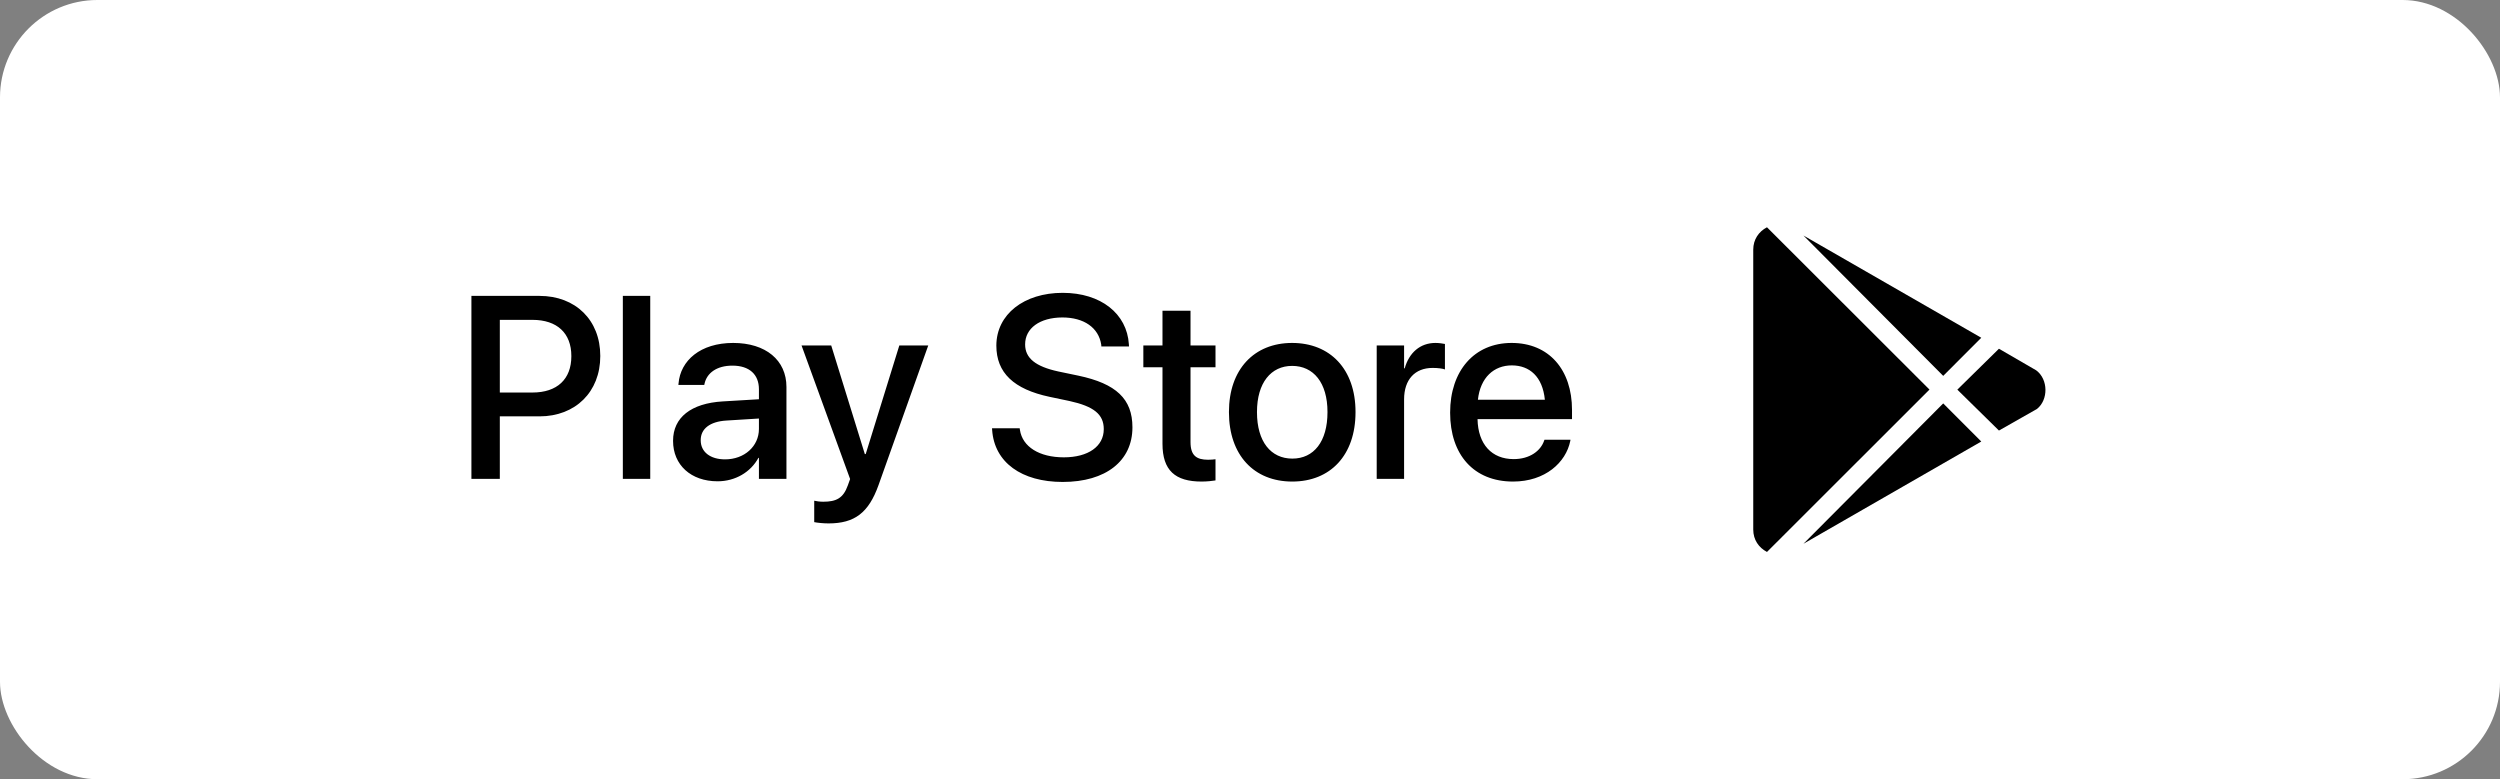 <svg width="154" height="48" viewBox="0 0 154 48" fill="none" xmlns="http://www.w3.org/2000/svg">
<rect x="0" y="0" width="154" height="48" fill="#808080" stroke="none"/>
<rect width="154" height="48" rx="6" fill="white"/>
<path d="M29.039 29.5V18.227H33.234C35.445 18.227 36.977 19.711 36.977 21.922V21.938C36.977 24.141 35.445 25.648 33.234 25.648H30.789V29.5H29.039ZM32.797 19.703H30.789V24.18H32.797C34.32 24.18 35.195 23.359 35.195 21.945V21.93C35.195 20.523 34.32 19.703 32.797 19.703ZM38.367 29.5V18.227H40.055V29.5H38.367ZM44.203 29.648C42.562 29.648 41.461 28.641 41.461 27.164V27.148C41.461 25.719 42.57 24.844 44.516 24.727L46.75 24.594V23.977C46.75 23.07 46.164 22.523 45.117 22.523C44.141 22.523 43.539 22.984 43.398 23.641L43.383 23.711H41.789L41.797 23.625C41.914 22.211 43.141 21.125 45.164 21.125C47.172 21.125 48.445 22.188 48.445 23.836V29.5H46.75V28.203H46.719C46.242 29.086 45.289 29.648 44.203 29.648ZM43.164 27.125C43.164 27.844 43.758 28.297 44.664 28.297C45.852 28.297 46.75 27.492 46.75 26.422V25.781L44.742 25.906C43.727 25.969 43.164 26.414 43.164 27.109V27.125ZM51.039 32.242C50.711 32.242 50.359 32.203 50.156 32.164V30.844C50.289 30.875 50.484 30.906 50.711 30.906C51.508 30.906 51.945 30.695 52.227 29.898L52.367 29.508L49.375 21.281H51.203L53.273 27.969H53.328L55.398 21.281H57.18L54.117 29.883C53.508 31.586 52.648 32.242 51.039 32.242ZM65.461 29.688C62.93 29.688 61.258 28.484 61.117 26.5L61.109 26.383H62.812L62.828 26.484C62.984 27.523 64.023 28.172 65.531 28.172C67.039 28.172 67.992 27.492 67.992 26.438V26.43C67.992 25.523 67.375 25.031 65.883 24.703L64.656 24.445C62.445 23.977 61.375 22.961 61.375 21.289V21.281C61.383 19.359 63.078 18.039 65.461 18.039C67.812 18.039 69.422 19.32 69.539 21.211L69.547 21.344H67.844L67.836 21.234C67.68 20.188 66.773 19.555 65.438 19.555C64.039 19.562 63.148 20.227 63.148 21.211V21.219C63.148 22.062 63.789 22.578 65.195 22.883L66.43 23.141C68.758 23.633 69.758 24.578 69.758 26.32V26.328C69.758 28.383 68.133 29.688 65.461 29.688ZM74.016 29.664C72.391 29.664 71.609 28.977 71.609 27.336V22.625H70.43V21.281H71.609V19.141H73.336V21.281H74.875V22.625H73.336V27.234C73.336 28.07 73.711 28.32 74.422 28.32C74.602 28.32 74.75 28.305 74.875 28.289V29.594C74.68 29.625 74.359 29.664 74.016 29.664ZM79.602 29.664C77.242 29.664 75.703 28.031 75.703 25.391V25.375C75.703 22.75 77.258 21.125 79.594 21.125C81.938 21.125 83.5 22.742 83.5 25.375V25.391C83.5 28.039 81.953 29.664 79.602 29.664ZM79.609 28.25C80.93 28.25 81.773 27.203 81.773 25.391V25.375C81.773 23.578 80.914 22.539 79.594 22.539C78.297 22.539 77.43 23.578 77.43 25.375V25.391C77.43 27.211 78.289 28.25 79.609 28.25ZM84.805 29.5V21.281H86.492V22.688H86.531C86.797 21.727 87.484 21.125 88.422 21.125C88.664 21.125 88.875 21.164 89.008 21.188V22.758C88.875 22.703 88.578 22.664 88.25 22.664C87.164 22.664 86.492 23.375 86.492 24.602V29.5H84.805ZM93.203 29.664C90.789 29.664 89.328 28.016 89.328 25.422V25.414C89.328 22.844 90.812 21.125 93.117 21.125C95.422 21.125 96.836 22.781 96.836 25.25V25.82H91.016C91.047 27.375 91.898 28.281 93.242 28.281C94.242 28.281 94.906 27.766 95.117 27.148L95.141 27.086H96.742L96.727 27.172C96.461 28.477 95.195 29.664 93.203 29.664ZM93.125 22.508C92.031 22.508 91.188 23.25 91.039 24.625H95.164C95.023 23.203 94.227 22.508 93.125 22.508Z" fill="black"/>
<path d="M119.702 23.154L111.093 14.508L122.046 20.806L119.702 23.154ZM108.846 14C108.339 14.266 108 14.75 108 15.379V32.621C108 33.25 108.339 33.734 108.846 34L118.856 23.998L108.846 14ZM125.432 22.814L123.135 21.482L120.572 24.002L123.135 26.522L125.479 25.19C126.181 24.631 126.181 23.373 125.432 22.814ZM111.093 33.496L122.046 27.198L119.702 24.85L111.093 33.496Z" fill="black"/>
</svg>
